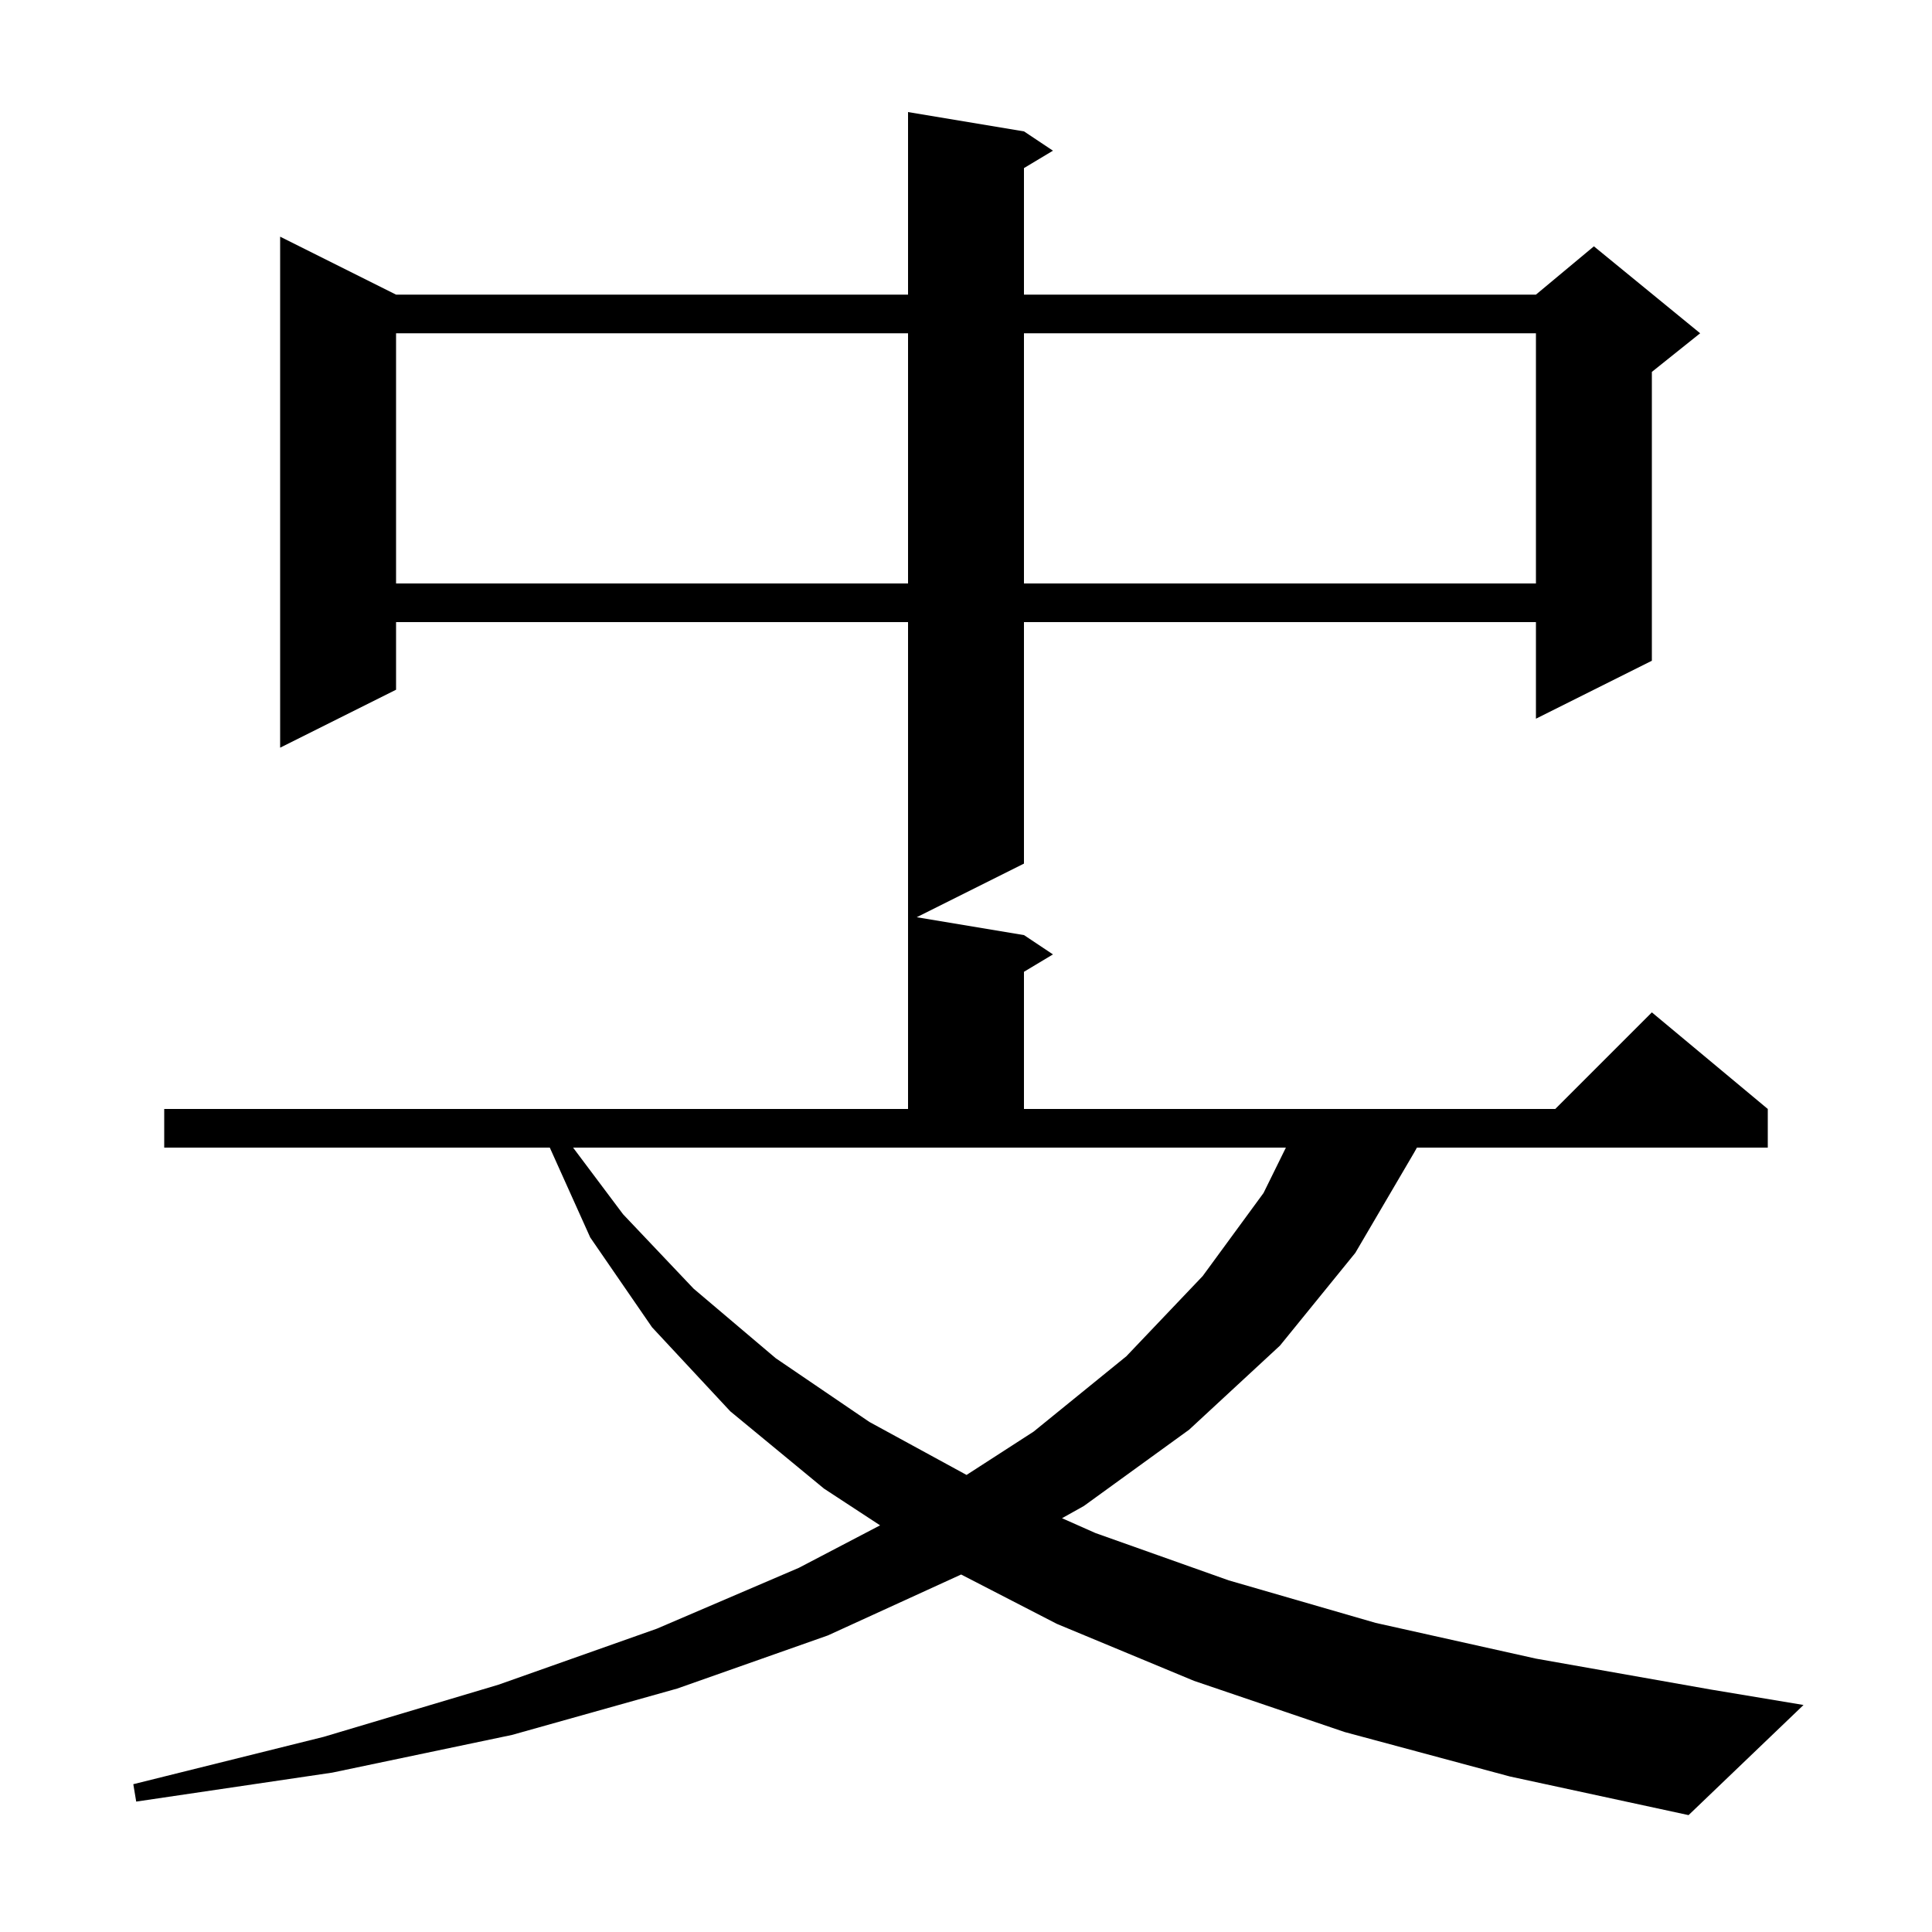 <svg xmlns="http://www.w3.org/2000/svg" xmlns:xlink="http://www.w3.org/1999/xlink" version="1.1" baseProfile="full" viewBox="0 0 200 200" width="200" height="200">
<g fill="black">
<path d="M 139.2 179.3 L 123.6 174.0 L 109.4 168.1 L 99.496 162.993 L 85.7 169.3 L 70.1 174.8 L 53.0 179.6 L 34.4 183.5 L 14.1 186.5 L 13.8 184.7 L 33.5 179.8 L 51.6 174.4 L 68.0 168.6 L 82.7 162.3 L 91.107 157.903 L 85.3 154.1 L 75.6 146.1 L 67.5 137.4 L 61.1 128.1 L 56.915 118.8 L 17.0 118.8 L 17.0 114.8 L 94.0 114.8 L 94.0 64.4 L 41.0 64.4 L 41.0 71.4 L 29.0 77.4 L 29.0 24.5 L 41.0 30.5 L 94.0 30.5 L 94.0 11.6 L 106.0 13.6 L 109.0 15.6 L 106.0 17.4 L 106.0 30.5 L 159.0 30.5 L 165.0 25.5 L 176.0 34.5 L 171.0 38.5 L 171.0 68.4 L 159.0 74.4 L 159.0 64.4 L 106.0 64.4 L 106.0 89.4 L 94.9 94.95 L 106.0 96.8 L 109.0 98.8 L 106.0 100.6 L 106.0 114.8 L 161.0 114.8 L 171.0 104.8 L 183.0 114.8 L 183.0 118.8 L 146.68 118.8 L 146.4 119.3 L 140.3 129.7 L 132.5 139.3 L 123.1 148.0 L 112.2 155.9 L 109.94 157.165 L 113.4 158.7 L 127.2 163.6 L 142.4 168.0 L 159.0 171.7 L 177.1 174.9 L 186.7 176.5 L 174.8 187.9 L 156.3 183.9 Z M 64.5 125.7 L 71.8 133.4 L 80.3 140.6 L 90.0 147.2 L 100.057 152.685 L 107.0 148.2 L 116.6 140.4 L 124.5 132.1 L 130.8 123.5 L 133.115 118.8 L 59.325 118.8 Z M 41.0 34.5 L 41.0 60.4 L 94.0 60.4 L 94.0 34.5 Z M 106.0 34.5 L 106.0 60.4 L 159.0 60.4 L 159.0 34.5 Z " />
</g>
</svg>
